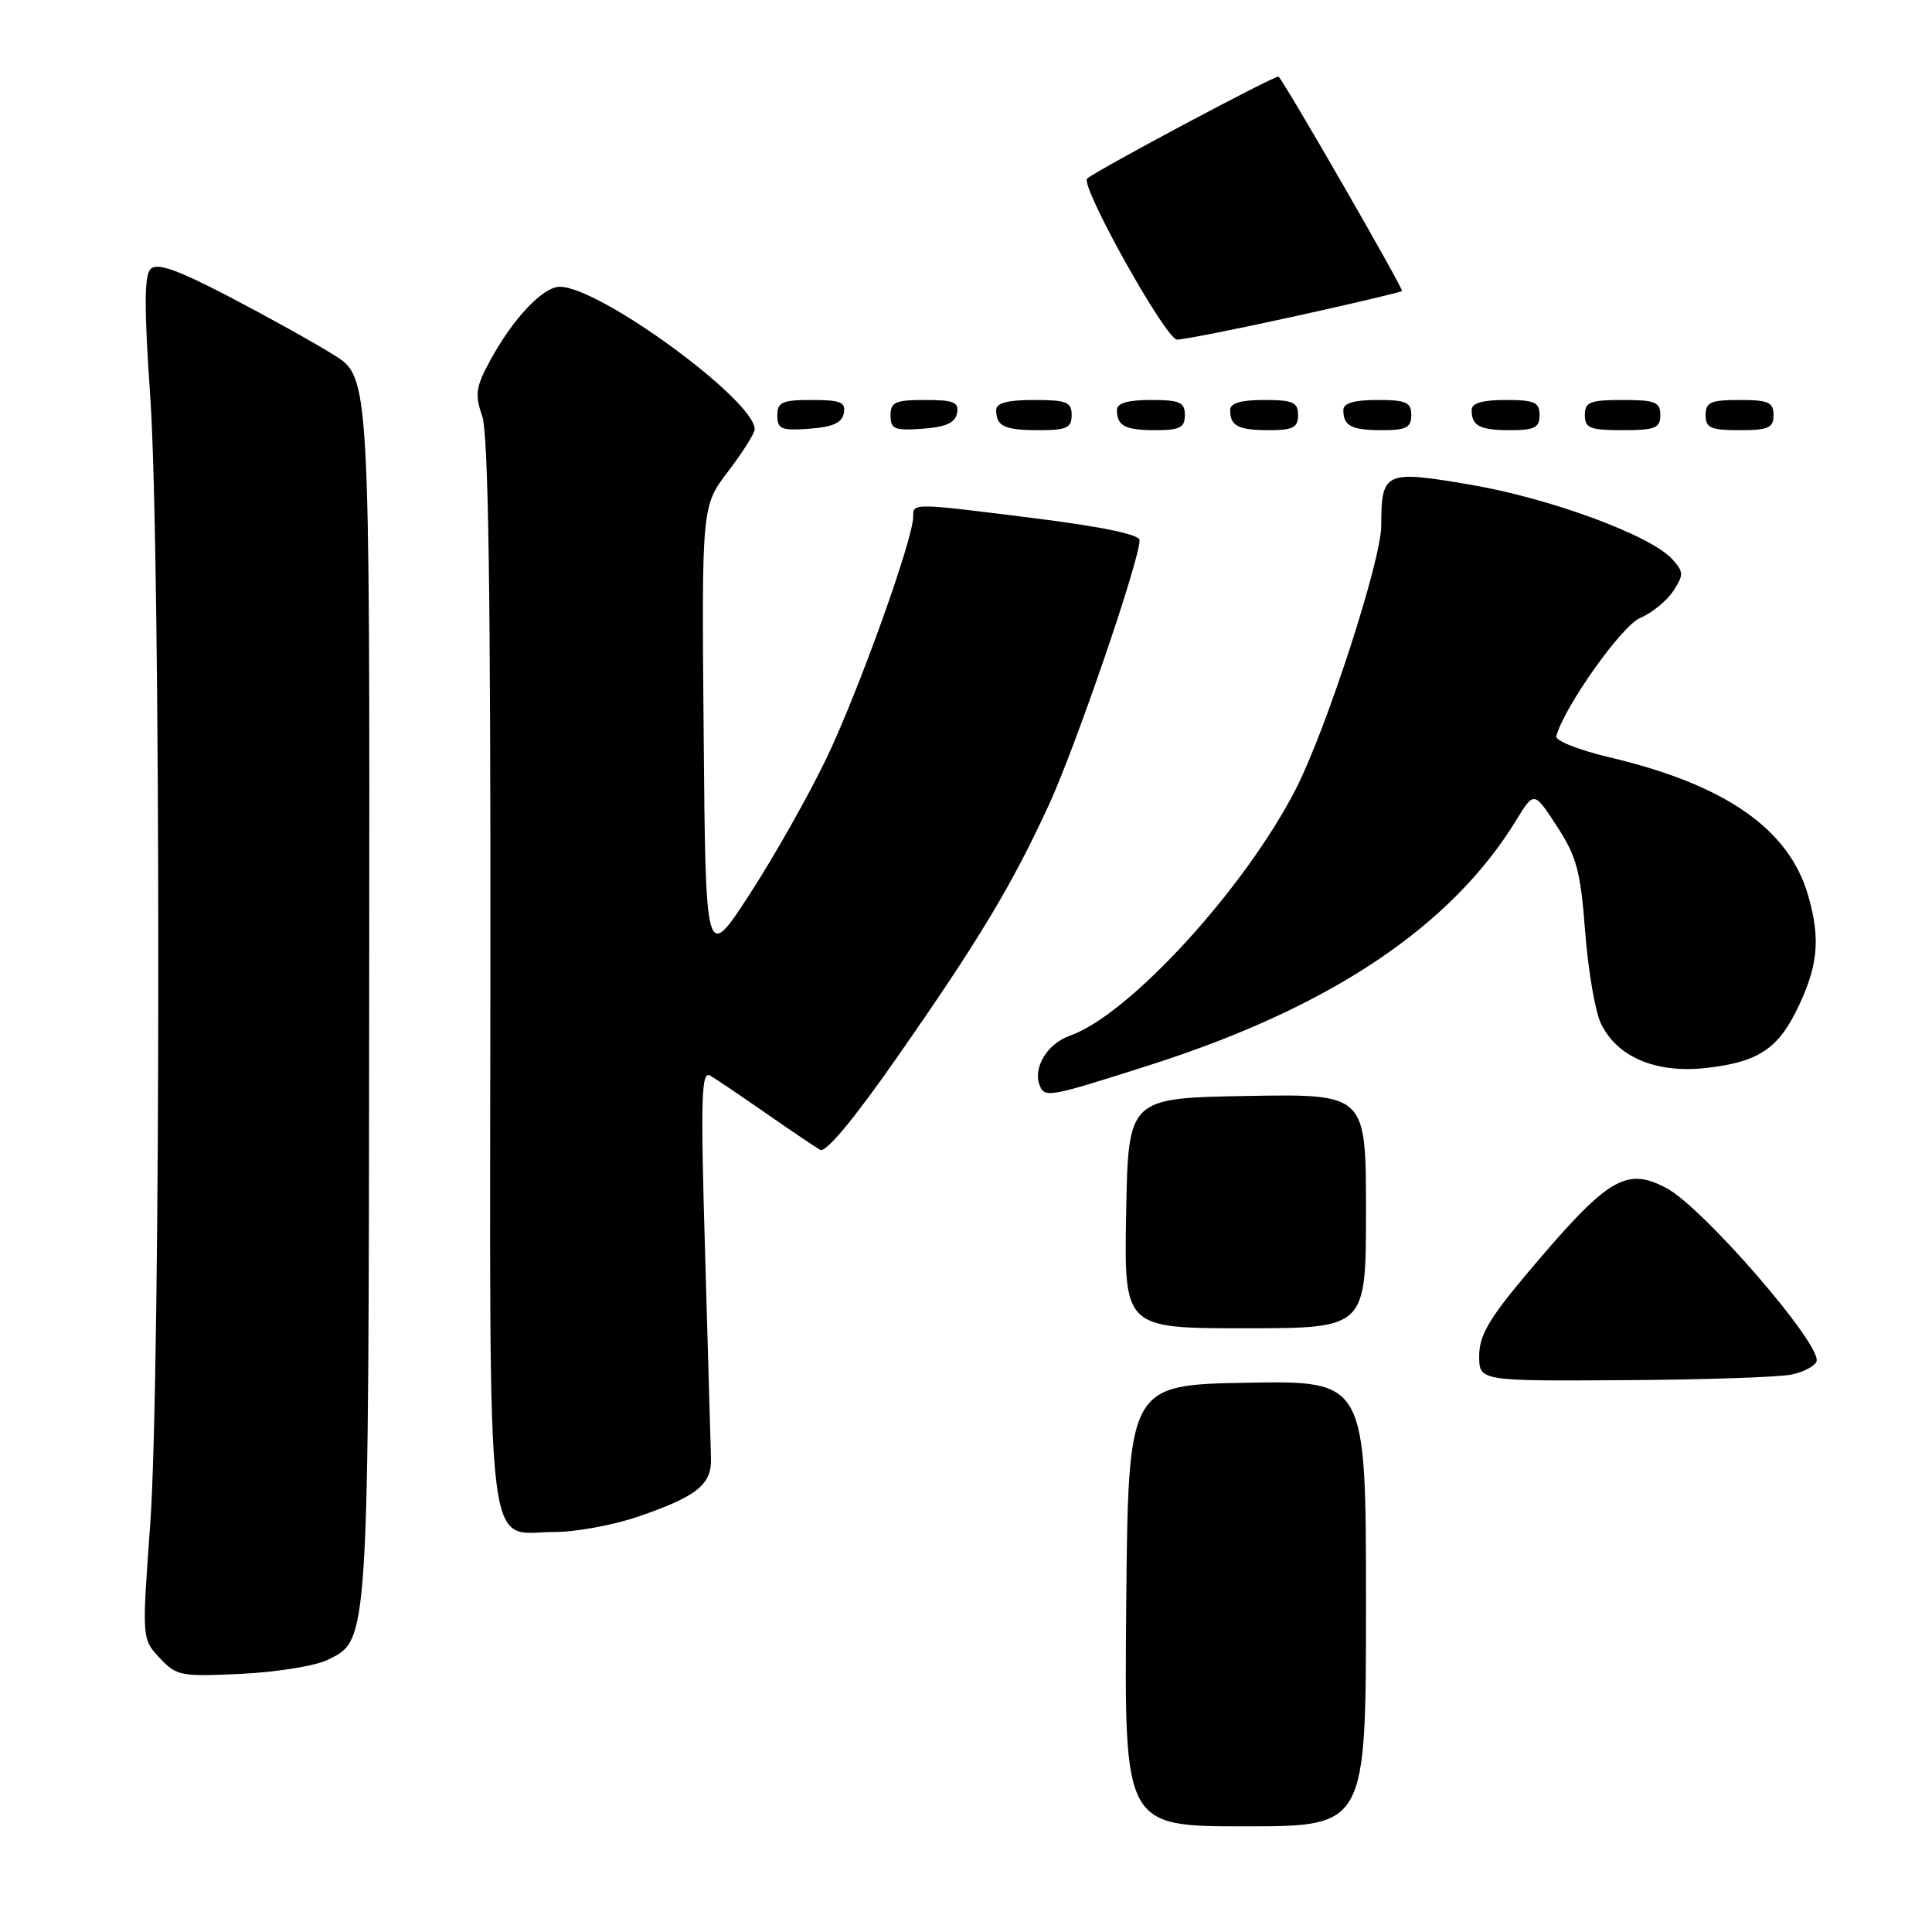 <?xml version="1.0" encoding="UTF-8" standalone="no"?>
<!DOCTYPE svg PUBLIC "-//W3C//DTD SVG 1.1//EN" "http://www.w3.org/Graphics/SVG/1.1/DTD/svg11.dtd" >
<svg xmlns="http://www.w3.org/2000/svg" xmlns:xlink="http://www.w3.org/1999/xlink" version="1.1" viewBox="0 0 256 256">
 <g >
 <path fill="currentColor"
d=" M 181.00 212.47 C 181.00 182.95 181.00 182.95 165.25 183.22 C 149.50 183.50 149.50 183.50 149.23 212.75 C 148.97 242.00 148.97 242.00 164.98 242.00 C 181.00 242.00 181.00 242.00 181.00 212.47 Z  M 43.42 219.94 C 48.91 217.23 48.84 218.35 48.92 130.75 C 49.00 50.00 49.00 50.00 44.25 47.04 C 41.64 45.40 35.36 41.92 30.31 39.28 C 23.41 35.70 20.82 34.79 19.96 35.64 C 19.11 36.50 19.09 40.75 19.91 52.55 C 21.33 73.13 21.33 182.49 19.90 202.06 C 18.80 217.15 18.80 217.15 21.15 219.68 C 23.38 222.07 23.94 222.18 32.00 221.79 C 36.67 221.57 41.81 220.73 43.42 219.94 Z  M 84.56 200.96 C 92.31 198.30 94.30 196.72 94.21 193.29 C 94.17 191.75 93.82 179.52 93.43 166.10 C 92.82 145.38 92.92 141.83 94.11 142.52 C 94.87 142.98 98.20 145.22 101.50 147.52 C 104.80 149.81 108.03 151.99 108.68 152.36 C 109.42 152.78 113.16 148.28 118.76 140.26 C 129.76 124.49 133.99 117.46 138.94 106.75 C 142.50 99.04 151.00 74.26 151.00 71.58 C 151.00 70.83 146.07 69.80 137.25 68.69 C 120.74 66.62 121.00 66.62 121.00 68.49 C 121.00 71.45 113.72 91.71 109.50 100.50 C 107.12 105.45 102.55 113.54 99.34 118.48 C 93.50 127.46 93.50 127.46 93.24 97.26 C 92.97 67.06 92.97 67.06 96.49 62.45 C 98.42 59.92 100.00 57.41 100.00 56.88 C 100.00 53.03 79.45 38.00 74.19 38.00 C 71.96 38.00 68.04 42.12 65.01 47.66 C 63.04 51.26 62.89 52.25 63.89 55.11 C 64.71 57.48 65.02 78.22 64.98 128.83 C 64.91 209.12 64.21 203.00 73.46 203.00 C 76.29 203.00 81.29 202.08 84.56 200.96 Z  M 237.42 182.13 C 239.02 181.78 240.50 181.00 240.70 180.39 C 241.43 178.20 225.62 159.95 220.80 157.42 C 215.38 154.57 213.03 156.03 202.07 169.07 C 197.29 174.77 196.00 177.02 196.00 179.65 C 196.00 183.00 196.00 183.00 215.25 182.88 C 225.84 182.82 235.81 182.48 237.42 182.13 Z  M 181.00 160.47 C 181.00 144.95 181.00 144.95 165.25 145.22 C 149.50 145.50 149.50 145.50 149.22 160.75 C 148.95 176.00 148.95 176.00 164.97 176.00 C 181.00 176.00 181.00 176.00 181.00 160.47 Z  M 152.47 141.09 C 176.29 133.47 192.30 122.76 200.92 108.66 C 203.27 104.83 203.27 104.83 206.31 109.50 C 208.92 113.51 209.44 115.46 210.04 123.43 C 210.43 128.52 211.36 134.00 212.12 135.60 C 214.24 140.04 219.37 142.24 225.98 141.52 C 232.65 140.80 235.39 139.12 237.87 134.24 C 240.90 128.24 241.30 124.56 239.58 118.62 C 237.02 109.81 228.59 103.96 213.23 100.34 C 209.22 99.39 206.06 98.14 206.21 97.56 C 207.27 93.65 214.88 82.91 217.33 81.88 C 218.88 81.23 220.85 79.63 221.71 78.32 C 223.12 76.16 223.11 75.78 221.58 74.09 C 218.74 70.95 205.44 66.04 194.92 64.24 C 183.44 62.28 183.04 62.47 183.02 69.70 C 183.00 74.30 175.76 96.61 171.72 104.52 C 165.00 117.69 149.60 134.50 141.78 137.23 C 138.82 138.26 136.86 141.43 137.74 143.75 C 138.41 145.52 138.86 145.44 152.47 141.09 Z  M 111.81 54.75 C 112.09 53.29 111.39 53.00 107.57 53.00 C 103.62 53.00 103.00 53.28 103.00 55.06 C 103.00 56.86 103.53 57.08 107.24 56.81 C 110.34 56.58 111.57 56.03 111.81 54.75 Z  M 126.81 54.75 C 127.09 53.29 126.39 53.00 122.57 53.00 C 118.62 53.00 118.00 53.28 118.00 55.06 C 118.00 56.86 118.53 57.08 122.24 56.81 C 125.34 56.58 126.57 56.03 126.81 54.75 Z  M 142.00 55.00 C 142.00 53.27 141.33 53.00 137.00 53.00 C 133.50 53.00 132.00 53.40 132.00 54.33 C 132.00 56.49 133.08 57.00 137.67 57.00 C 141.33 57.00 142.00 56.69 142.00 55.00 Z  M 157.00 55.00 C 157.00 53.30 156.33 53.00 152.50 53.00 C 149.42 53.00 148.00 53.42 148.00 54.33 C 148.00 56.45 149.07 57.00 153.17 57.00 C 156.33 57.00 157.00 56.65 157.00 55.00 Z  M 172.00 55.00 C 172.00 53.30 171.33 53.00 167.50 53.00 C 164.42 53.00 163.00 53.42 163.00 54.33 C 163.00 56.45 164.07 57.00 168.17 57.00 C 171.33 57.00 172.00 56.65 172.00 55.00 Z  M 187.00 55.00 C 187.00 53.30 186.33 53.00 182.50 53.00 C 179.42 53.00 178.00 53.42 178.00 54.33 C 178.00 56.45 179.07 57.00 183.17 57.00 C 186.33 57.00 187.00 56.65 187.00 55.00 Z  M 204.00 55.00 C 204.00 53.30 203.33 53.00 199.50 53.00 C 196.42 53.00 195.00 53.42 195.00 54.33 C 195.00 56.45 196.07 57.00 200.17 57.00 C 203.33 57.00 204.00 56.65 204.00 55.00 Z  M 220.00 55.00 C 220.00 53.27 219.33 53.00 215.00 53.00 C 210.67 53.00 210.00 53.27 210.00 55.00 C 210.00 56.73 210.67 57.00 215.00 57.00 C 219.33 57.00 220.00 56.73 220.00 55.00 Z  M 235.00 55.00 C 235.00 53.30 234.33 53.00 230.50 53.00 C 226.67 53.00 226.00 53.30 226.00 55.00 C 226.00 56.70 226.67 57.00 230.50 57.00 C 234.33 57.00 235.00 56.70 235.00 55.00 Z  M 171.50 41.93 C 179.19 40.24 185.61 38.72 185.77 38.56 C 186.01 38.32 170.61 11.56 169.42 10.15 C 169.17 9.84 145.30 22.56 144.06 23.66 C 143.06 24.54 154.48 45.00 155.97 45.00 C 156.82 45.00 163.81 43.62 171.50 41.93 Z "/>
</g>
</svg>